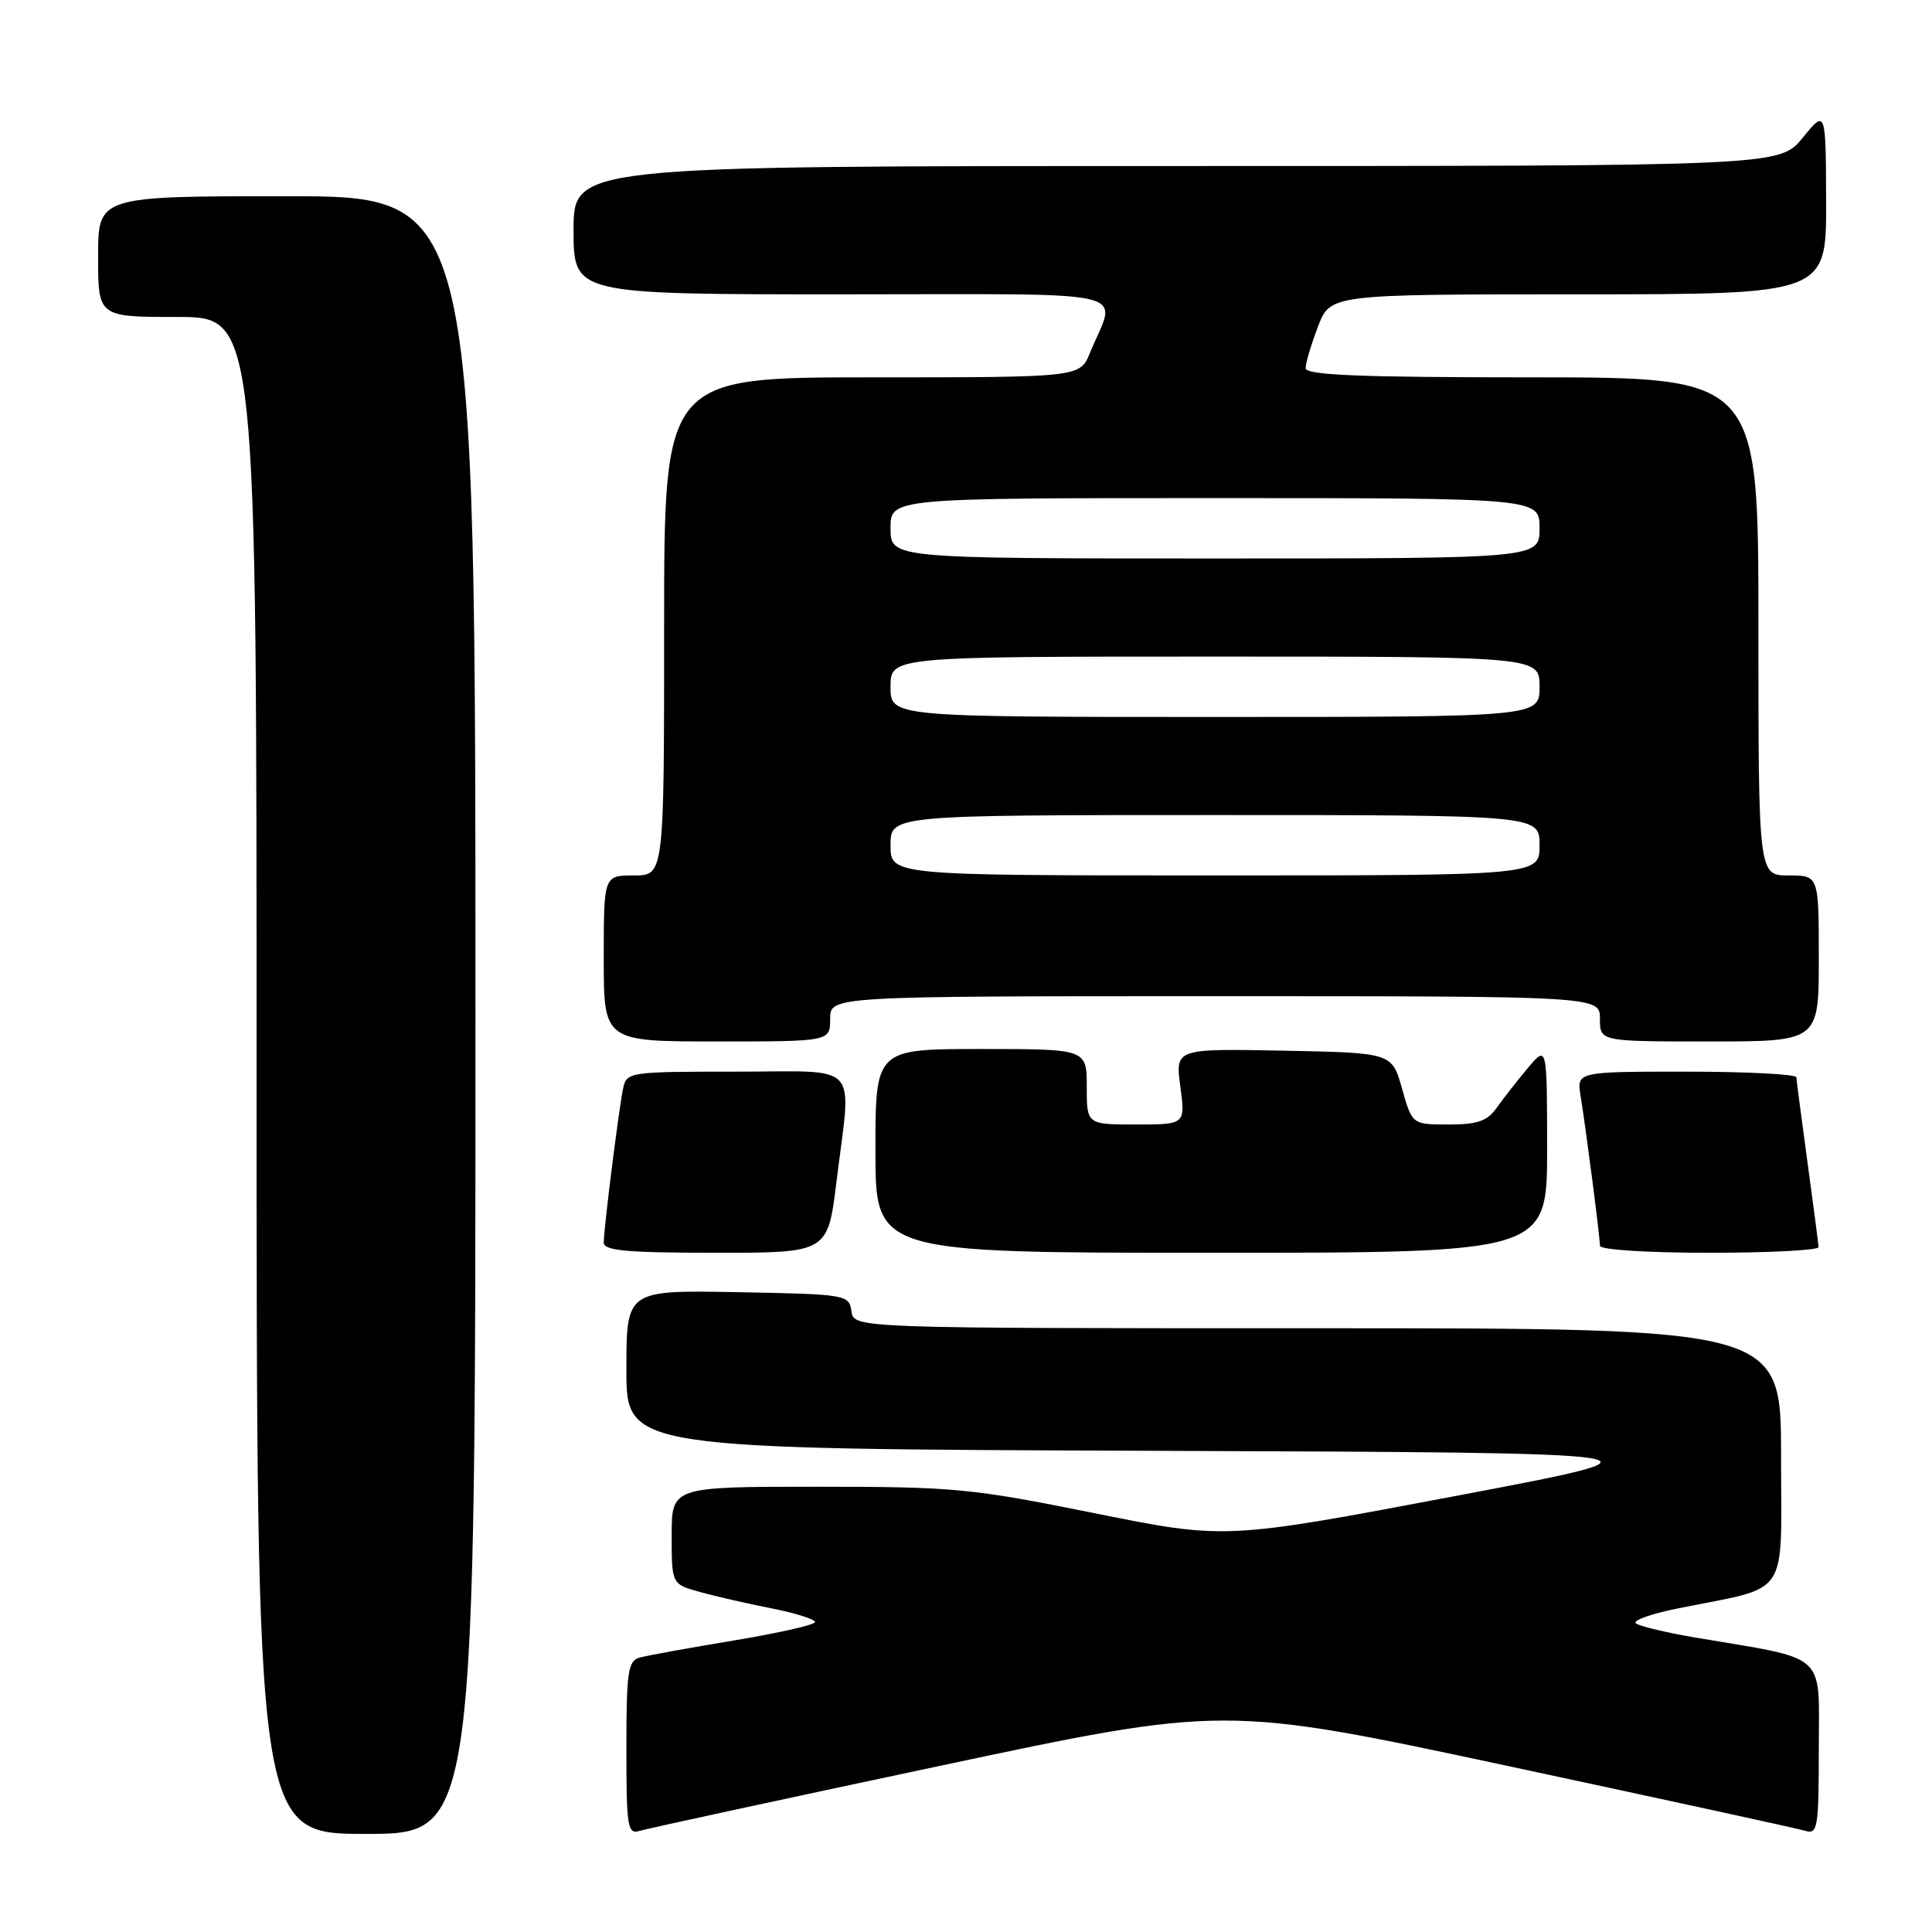 <?xml version="1.0" encoding="UTF-8" standalone="no"?>
<!DOCTYPE svg PUBLIC "-//W3C//DTD SVG 1.1//EN" "http://www.w3.org/Graphics/SVG/1.1/DTD/svg11.dtd" >
<svg xmlns="http://www.w3.org/2000/svg" xmlns:xlink="http://www.w3.org/1999/xlink" version="1.1" viewBox="0 0 256 256">
 <g >
 <path fill="currentColor"
d=" M 63.00 134.50 C 63.00 26.00 63.00 26.00 38.00 26.00 C 13.00 26.00 13.00 26.00 13.00 34.00 C 13.00 42.00 13.00 42.00 23.50 42.00 C 34.00 42.00 34.00 42.00 34.00 142.50 C 34.00 243.00 34.00 243.00 48.50 243.00 C 63.00 243.00 63.00 243.00 63.00 134.50 Z  M 124.38 234.02 C 162.26 225.97 162.26 225.97 199.88 234.02 C 220.57 238.45 238.29 242.31 239.25 242.60 C 240.85 243.09 241.00 242.12 241.00 231.65 C 241.00 218.74 242.39 219.98 224.50 216.96 C 220.65 216.30 217.16 215.46 216.75 215.09 C 216.34 214.71 218.81 213.83 222.25 213.14 C 237.38 210.09 236.00 212.11 236.00 192.96 C 236.00 176.00 236.00 176.00 174.57 176.00 C 113.14 176.00 113.14 176.00 112.82 173.75 C 112.51 171.55 112.19 171.49 97.75 171.22 C 83.00 170.95 83.00 170.95 83.00 181.47 C 83.00 191.99 83.00 191.99 153.07 192.24 C 223.14 192.50 223.14 192.50 192.74 198.25 C 162.35 204.00 162.35 204.00 145.00 200.50 C 128.74 197.22 126.45 197.00 108.33 197.00 C 89.00 197.00 89.00 197.00 89.00 203.45 C 89.00 209.91 89.00 209.91 92.75 210.95 C 94.81 211.52 99.09 212.50 102.25 213.12 C 105.41 213.75 108.00 214.56 108.00 214.93 C 108.00 215.29 103.16 216.39 97.25 217.37 C 91.34 218.35 85.71 219.37 84.75 219.64 C 83.21 220.07 83.00 221.54 83.00 231.63 C 83.00 242.12 83.15 243.09 84.75 242.60 C 85.71 242.31 103.55 238.44 124.38 234.02 Z  M 110.84 156.56 C 112.83 140.39 114.30 142.00 97.52 142.00 C 83.31 142.00 83.03 142.04 82.56 144.25 C 81.99 147.00 80.00 162.80 80.00 164.66 C 80.00 165.72 83.10 166.00 94.84 166.00 C 109.68 166.00 109.68 166.00 110.84 156.56 Z  M 205.00 152.25 C 204.99 138.50 204.99 138.50 202.46 141.50 C 201.07 143.15 199.23 145.51 198.35 146.75 C 197.08 148.55 195.81 149.00 191.94 149.00 C 187.12 149.00 187.12 149.00 185.78 144.25 C 184.44 139.50 184.44 139.50 170.09 139.22 C 155.73 138.94 155.73 138.94 156.40 143.97 C 157.07 149.00 157.07 149.00 150.53 149.00 C 144.00 149.00 144.00 149.00 144.00 144.00 C 144.00 139.00 144.00 139.00 130.00 139.00 C 116.00 139.00 116.00 139.00 116.00 152.50 C 116.00 166.00 116.00 166.00 160.50 166.00 C 205.00 166.00 205.00 166.00 205.00 152.25 Z  M 240.97 165.25 C 240.95 164.84 240.29 159.78 239.50 154.00 C 238.71 148.22 238.05 143.16 238.03 142.75 C 238.01 142.34 231.45 142.00 223.45 142.00 C 208.91 142.00 208.91 142.00 209.44 145.25 C 210.15 149.58 212.00 163.90 212.00 165.07 C 212.00 165.60 218.25 166.00 226.50 166.00 C 234.47 166.00 240.99 165.66 240.97 165.25 Z  M 110.00 135.00 C 110.00 132.00 110.00 132.00 161.00 132.00 C 212.00 132.00 212.00 132.00 212.00 135.00 C 212.00 138.00 212.00 138.00 226.50 138.00 C 241.00 138.00 241.00 138.00 241.00 127.00 C 241.00 116.00 241.00 116.00 237.00 116.00 C 233.00 116.00 233.00 116.00 233.00 83.00 C 233.00 50.00 233.00 50.00 203.00 50.00 C 180.11 50.00 173.00 49.71 173.00 48.78 C 173.00 48.11 173.74 45.64 174.64 43.28 C 176.27 39.00 176.27 39.00 209.14 39.00 C 242.00 39.00 242.00 39.00 241.97 26.75 C 241.93 14.50 241.93 14.50 238.87 18.25 C 235.81 22.00 235.81 22.00 155.90 22.00 C 76.00 22.00 76.00 22.00 76.00 30.50 C 76.00 39.00 76.00 39.00 111.57 39.00 C 151.58 39.00 147.95 38.14 144.43 46.75 C 143.10 50.00 143.10 50.00 115.55 50.00 C 88.00 50.00 88.00 50.00 88.00 83.00 C 88.00 116.00 88.00 116.00 84.00 116.00 C 80.00 116.00 80.00 116.00 80.00 127.00 C 80.00 138.00 80.00 138.00 95.00 138.00 C 110.00 138.00 110.00 138.00 110.00 135.00 Z  M 118.00 112.00 C 118.00 108.00 118.00 108.00 161.00 108.00 C 204.00 108.00 204.00 108.00 204.00 112.00 C 204.00 116.00 204.00 116.00 161.00 116.00 C 118.00 116.00 118.00 116.00 118.00 112.00 Z  M 118.00 91.00 C 118.00 87.00 118.00 87.00 161.00 87.00 C 204.00 87.00 204.00 87.00 204.00 91.00 C 204.00 95.00 204.00 95.00 161.00 95.00 C 118.00 95.00 118.00 95.00 118.00 91.00 Z  M 118.00 70.00 C 118.00 66.00 118.00 66.00 161.00 66.00 C 204.00 66.00 204.00 66.00 204.00 70.00 C 204.00 74.00 204.00 74.00 161.00 74.00 C 118.00 74.00 118.00 74.00 118.00 70.00 Z "/>
</g>
</svg>